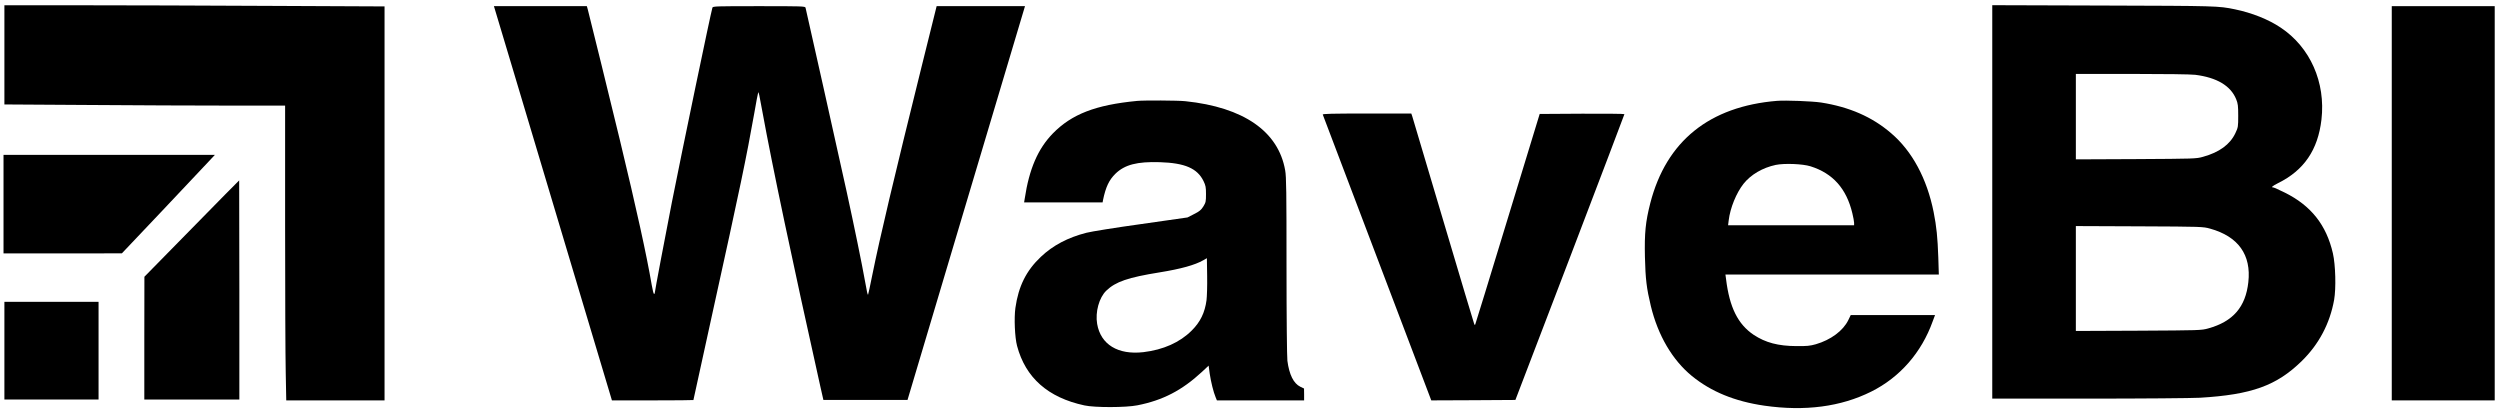 <?xml version="1.0" standalone="no"?>
<!DOCTYPE svg PUBLIC "-//W3C//DTD SVG 20010904//EN"
 "http://www.w3.org/TR/2001/REC-SVG-20010904/DTD/svg10.dtd">
<svg version="1.0" xmlns="http://www.w3.org/2000/svg"
 width="2841pt" height="470pt" viewBox="0 0 2841 470"
 preserveAspectRatio="xMidYMid meet">

<g transform="translate(0,470) scale(0.1,-0.1)"
fill="#000000" stroke="none">
<path d="M50 4077 l0 -564 953 -6 c523 -4 1241 -7 1595 -7 l642 0 0 -1358 c0
-747 3 -1501 7 -1675 l6 -317 559 0 558 0 0 2238 0 2239 -1297 6 c-714 4
-1686 7 -2160 7 l-863 0 0 -563z"/>
<path d="M22640 2405 l0 -2235 1098 0 c603 0 1171 5 1262 10 588 35 871 137
1158 418 194 190 319 426 367 695 23 130 16 398 -14 528 -74 322 -248 542
-546 690 -65 32 -125 59 -132 59 -29 0 -9 17 55 49 294 145 453 377 493 722
49 423 -128 822 -463 1045 -140 94 -327 168 -520 208 -189 39 -205 39 -1495
43 l-1263 4 0 -2236z m2306 1445 c247 -31 404 -125 466 -278 20 -49 23 -75 23
-187 0 -126 -1 -132 -32 -198 -61 -129 -183 -218 -368 -269 -78 -22 -94 -22
-762 -26 l-683 -3 0 485 0 486 638 0 c369 0 671 -4 718 -10z m169 -1748 c321
-89 470 -298 435 -609 -31 -282 -174 -447 -455 -525 -79 -22 -93 -22 -792 -26
l-713 -3 0 596 0 596 723 -3 c711 -3 723 -4 802 -26z"/>
<path d="M5825 3923 c116 -390 418 -1398 670 -2240 l459 -1533 463 0 c255 0
463 2 463 4 0 2 96 442 214 977 321 1455 388 1779 477 2279 22 129 43 237 45
239 6 7 12 -19 49 -224 110 -604 339 -1690 658 -3120 l34 -150 478 0 478 0
653 2190 c360 1205 660 2211 668 2238 l14 47 -502 0 -502 0 -172 -692 c-311
-1253 -474 -1942 -557 -2353 -25 -126 -48 -231 -50 -233 -5 -6 -13 26 -35 153
-34 192 -122 621 -209 1019 -86 394 -459 2059 -467 2089 -5 16 -39 17 -529 17
-490 0 -524 -1 -529 -17 -19 -60 -344 -1622 -460 -2208 -74 -377 -196 -1021
-196 -1039 0 -3 -4 -6 -8 -6 -5 0 -16 46 -26 103 -58 340 -172 858 -362 1647
-93 385 -343 1403 -364 1481 l-11 39 -528 0 -528 0 212 -707z"/>
<path d="M27180 2390 l0 -2240 585 0 585 0 0 2240 0 2240 -585 0 -585 0 0
-2240z"/>
<path d="M12920 3553 c-469 -45 -741 -150 -956 -370 -169 -174 -268 -402 -319
-740 l-7 -43 446 0 446 0 5 28 c31 148 68 226 141 298 106 103 247 139 504
131 286 -9 426 -70 497 -215 24 -50 28 -69 28 -148 0 -83 -2 -94 -30 -140 -25
-40 -44 -56 -106 -87 l-74 -38 -525 -75 c-289 -40 -569 -85 -623 -99 -212 -54
-382 -144 -519 -274 -166 -157 -254 -334 -289 -580 -16 -115 -7 -334 19 -432
96 -361 351 -587 765 -676 117 -26 474 -25 602 1 290 57 507 170 733 379 l77
72 12 -90 c14 -94 43 -212 68 -271 l14 -34 495 0 496 0 0 68 -1 67 -42 20
c-77 38 -126 137 -147 295 -5 44 -10 488 -10 1076 0 841 -2 1015 -15 1087 -77
444 -472 718 -1135 787 -87 9 -467 11 -550 3z m791 -2264 c-19 -142 -70 -248
-169 -346 -134 -134 -322 -218 -549 -245 -288 -33 -485 87 -525 321 -23 135
22 299 104 378 106 102 247 150 607 208 241 39 400 83 496 138 l40 23 3 -201
c2 -110 -2 -234 -7 -276z"/>
<path d="M20195 3554 c-769 -63 -1259 -457 -1441 -1162 -54 -212 -67 -338 -61
-612 6 -252 19 -357 67 -557 81 -335 245 -614 467 -796 219 -178 486 -288 823
-337 461 -66 869 -13 1215 160 325 162 571 443 698 798 l27 72 -479 0 -479 0
-28 -58 c-59 -121 -200 -225 -369 -274 -67 -19 -103 -22 -220 -21 -208 1 -351
39 -486 128 -179 120 -275 312 -314 633 l-7 52 1213 0 1212 0 -6 193 c-8 230
-20 351 -53 517 -76 380 -244 693 -484 897 -215 185 -475 298 -795 348 -99 15
-403 27 -500 19z m380 -744 c254 -80 408 -253 475 -533 11 -45 20 -94 20 -109
l0 -28 -716 0 -716 0 7 56 c17 142 87 312 169 416 83 104 216 182 366 214 99
20 306 12 395 -16z"/>
<path d="M15032 3398 c3 -7 281 -741 619 -1631 l614 -1617 478 2 478 3 620
1620 c340 891 619 1623 619 1628 0 4 -217 6 -481 5 l-482 -3 -365 -1195 c-200
-657 -366 -1197 -368 -1199 -2 -2 -6 -2 -9 0 -2 3 -160 529 -350 1170 -190
640 -350 1179 -356 1197 l-11 32 -505 0 c-400 0 -504 -3 -501 -12z"/>
<path d="M40 2380 l0 -560 673 0 672 1 455 480 c250 264 488 516 528 560 l74
79 -1201 0 -1201 0 0 -560z"/>
<path d="M2178 2102 l-537 -547 -1 -697 0 -698 540 0 540 0 0 1245 c0 685 -1
1245 -2 1245 -2 0 -245 -247 -540 -548z"/>
<path d="M50 715 l0 -555 535 0 535 0 0 555 0 555 -535 0 -535 0 0 -555z"/>
</g>
</svg>
